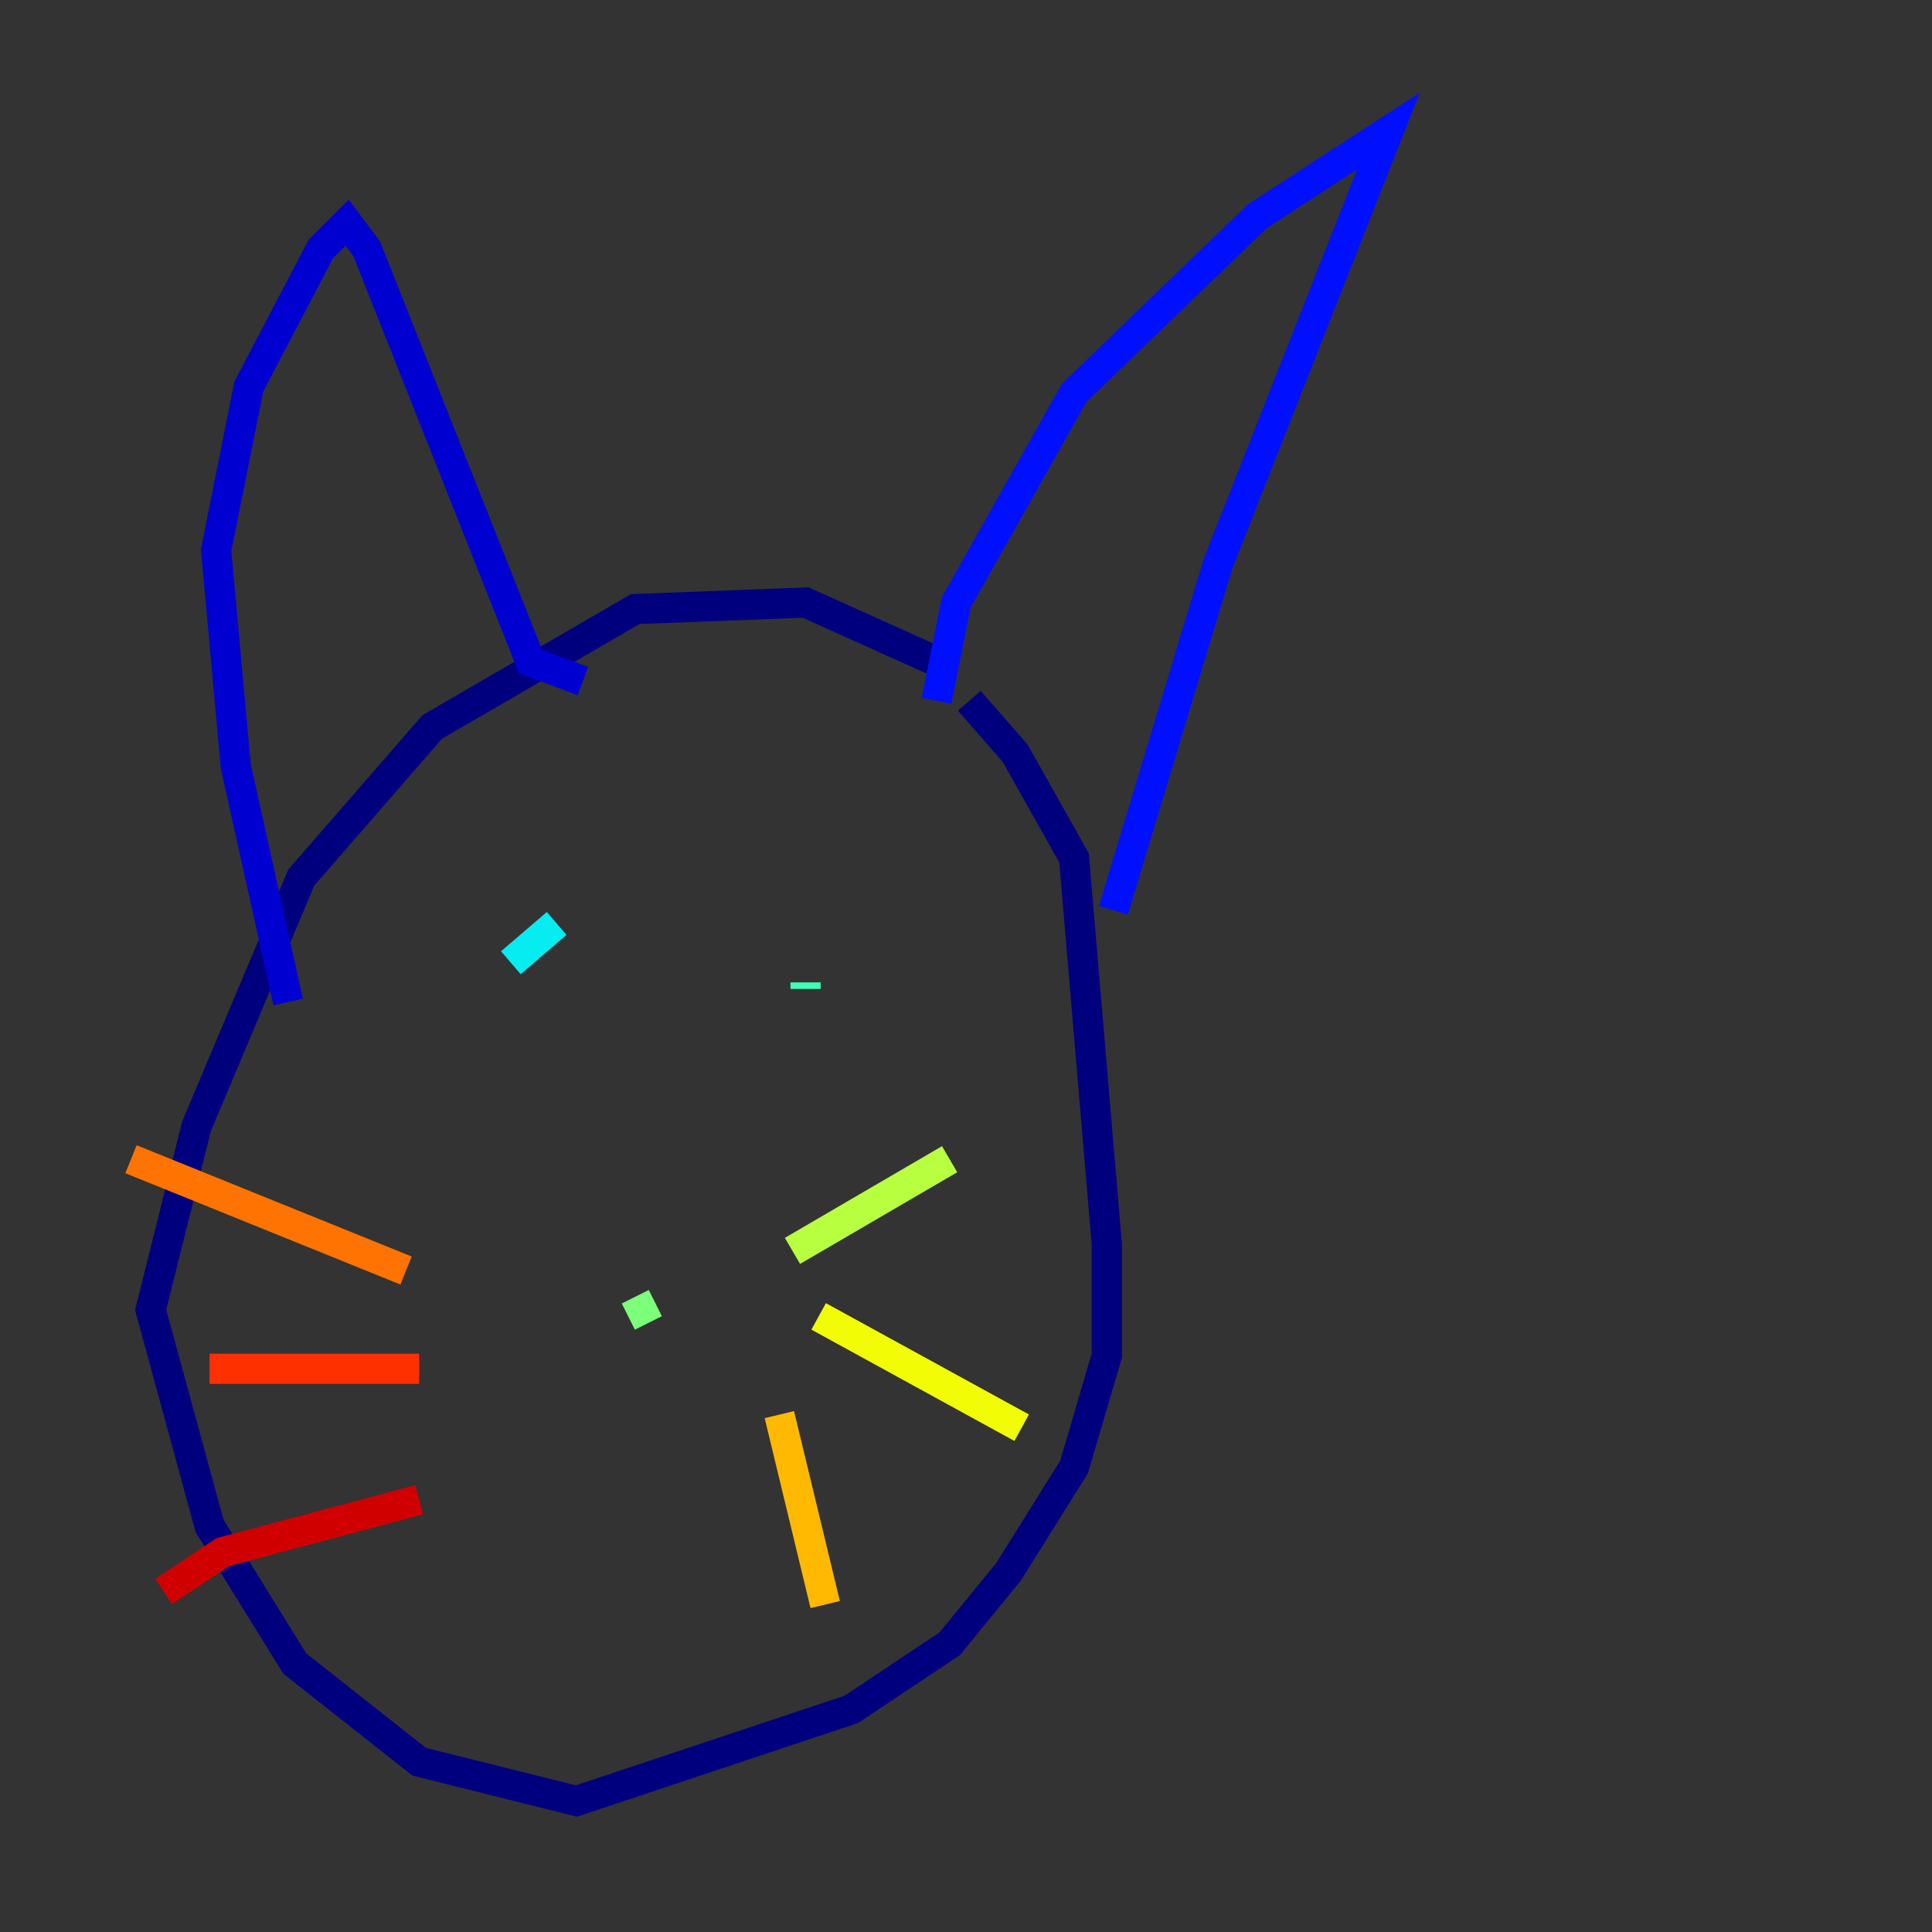 <?xml version="1.0" encoding="utf-8" ?>
<svg baseProfile="tiny" height="128" version="1.2" viewBox="0,0,128,128" width="128" xmlns="http://www.w3.org/2000/svg" xmlns:ev="http://www.w3.org/2001/xml-events" xmlns:xlink="http://www.w3.org/1999/xlink"><rect x="0" y="0" width="128" height="128" fill="#333333" stroke="none"/><defs /><polyline fill="none" points="62.047,43.824 53.37,39.919 42.088,40.352 28.637,48.163 19.959,58.142 13.017,74.63 9.98,86.78 13.885,101.098 19.525,110.21 27.77,116.719 38.183,119.322 56.407,113.248 62.915,108.909 66.82,104.136 71.159,97.193 73.329,89.817 73.329,82.441 71.159,56.841 67.254,49.898 64.217,46.427" stroke="#00007f" stroke-width="2" /><polyline fill="none" points="19.091,66.386 15.62,50.766 14.319,36.447 16.488,25.6 21.261,16.488 22.997,14.752 24.298,16.488 35.146,43.824 38.617,45.125" stroke="#0000d1" stroke-width="2" /><polyline fill="none" points="62.047,46.427 63.349,39.919 71.159,26.034 83.308,14.319 91.986,8.678 80.705,37.315 73.763,60.312" stroke="#0010ff" stroke-width="2" /><polyline fill="none" points="32.108,57.275 32.108,57.275" stroke="#0058ff" stroke-width="2" /><polyline fill="none" points="56.841,56.841 56.841,56.841" stroke="#00a4ff" stroke-width="2" /><polyline fill="none" points="33.844,63.783 36.881,61.18" stroke="#05ecf1" stroke-width="2" /><polyline fill="none" points="53.37,65.519 53.37,65.085" stroke="#3fffb7" stroke-width="2" /><polyline fill="none" points="42.956,87.647 42.088,85.912" stroke="#7cff79" stroke-width="2" /><polyline fill="none" points="52.502,82.875 62.915,76.8" stroke="#b7ff3f" stroke-width="2" /><polyline fill="none" points="54.237,87.214 67.688,94.59" stroke="#f1fc05" stroke-width="2" /><polyline fill="none" points="51.634,93.722 54.671,106.305" stroke="#ffb900" stroke-width="2" /><polyline fill="none" points="26.902,84.176 8.678,76.8" stroke="#ff7300" stroke-width="2" /><polyline fill="none" points="27.77,90.685 13.885,90.685" stroke="#ff3000" stroke-width="2" /><polyline fill="none" points="27.77,99.363 14.752,102.834 10.848,105.437" stroke="#d10000" stroke-width="2" /><polyline fill="none" points="39.919,95.891 39.919,95.891" stroke="#7f0000" stroke-width="2" /></svg>